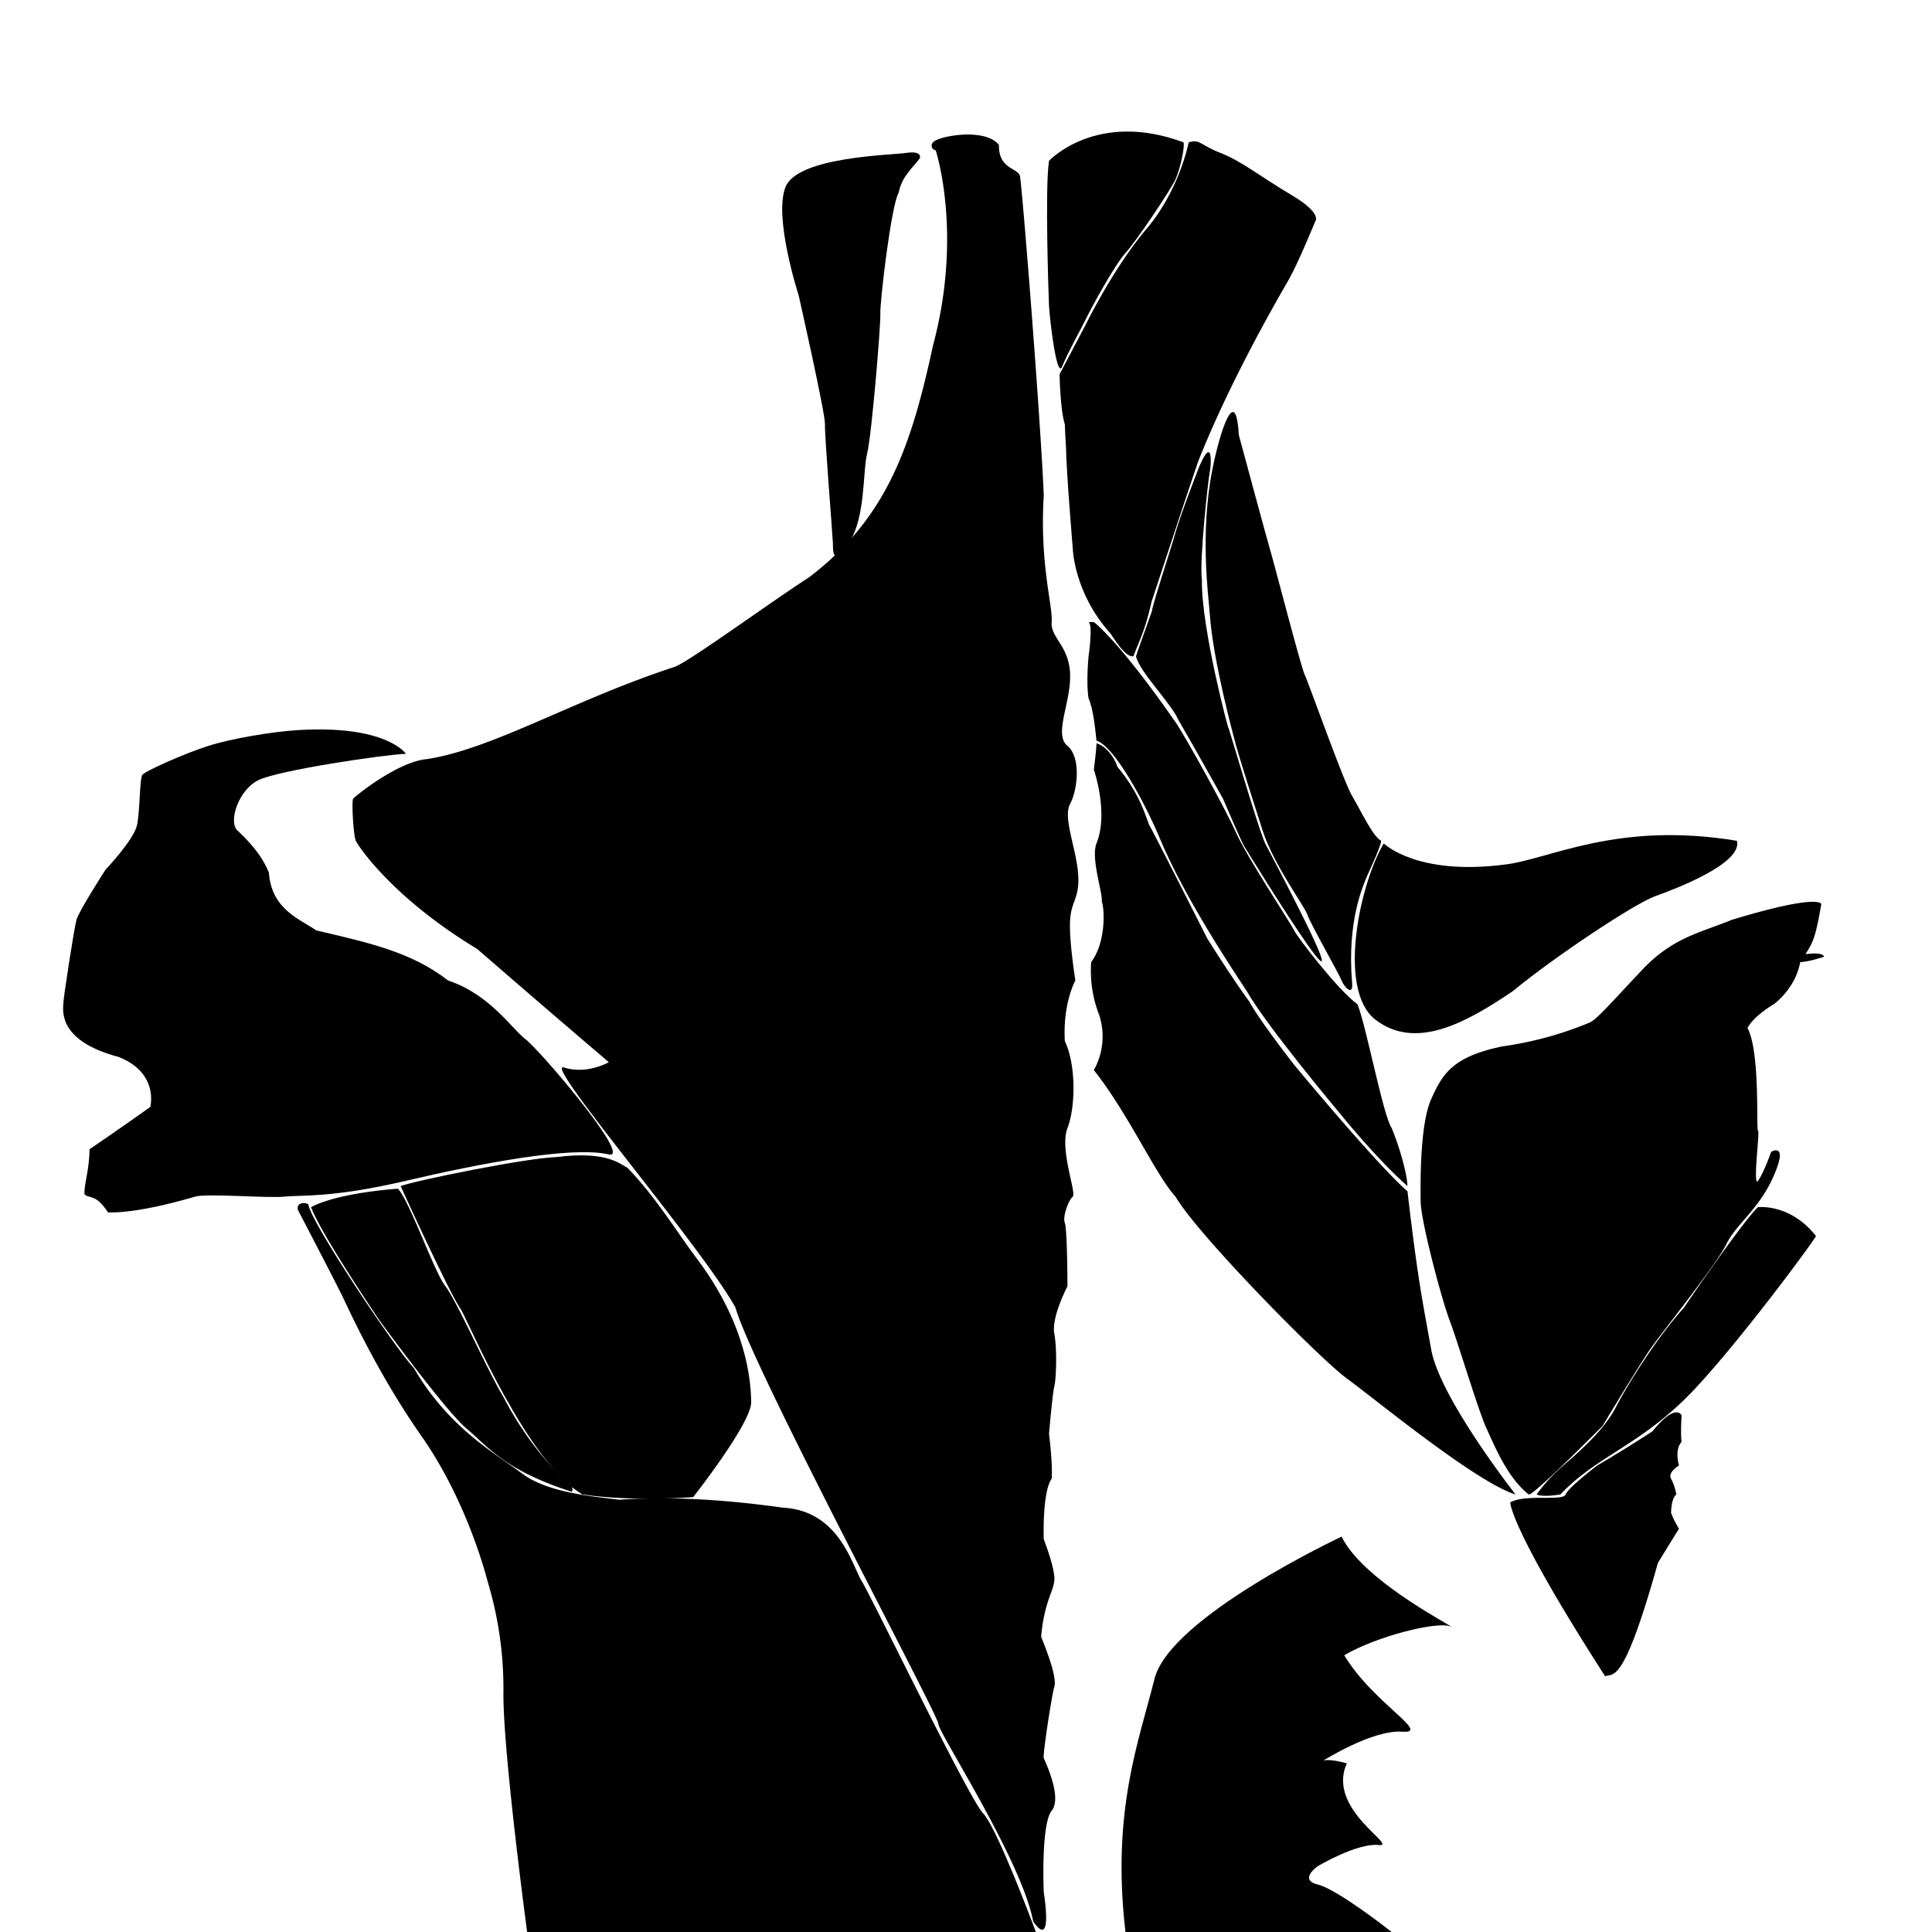 <svg xmlns="http://www.w3.org/2000/svg" width="733" height="733" viewBox="0 0 733 733">
  <defs>
    <style>
      .cls-1 {
        fill-rule: evenodd;
      }
    </style>
  </defs>
  <path id="trapezius" class="cls-1" d="M355,57s10.4,31.487-1,74c-8.2,37.931-17.291,65.379-47,88-15.106,9.752-45.173,31.785-51,34-38.534,12.565-68.854,31.113-94,35-11.247.985-27.341,14.2-28,15s0.062,13.94,1,16,14.081,21.746,46,41c27.887,24.2,50,43,50,43s-8.38,4.81-17,2,51.437,66.909,65,91c6.563,23.157,76.942,154.536,77,158s31.45,51.4,36,75c7.721,11.155,4-11,4-11s-1.136-25.856,3-31-2.574-18.757-3-20,3.06-23.974,4-27-1.671-10.825-5-19c1.306-14.761,5.523-17.823,5-23s-4-14-4-14-0.648-17.746,3-23c0.45-5.63-1-17-1-17s1.326-15.5,2-18,1.158-13.677,0-20,5-18,5-18-0.056-21.561-1-24,1.446-8.765,3-10-5.1-17.932-2-26,3.3-23.987-1-33c-0.813-14.51,4-23,4-23s-2.485-15.458-2-23,3.866-8.3,3-18-5.768-20.928-3-26,4.3-17.6-1-22,1.248-16.068,1-27-7.522-14.042-7-20-4.6-21.891-3-48c-1.088-27.329-7.911-113.978-9-121-0.469-3.4-8.183-2.564-8-12-5.3-6.746-23.284-3.323-25-1A1.75,1.75,0,0,0,355,57Z"/>
  <path id="supraespinatus" class="cls-1" d="M525,320s12.487,12.388,46,8c17.139-2.049,42.383-16.536,88-9,2.2,8.559-23.265,18.237-31,21s-37.7,22.6-54,36c-18.79,12.813-37.113,22.2-52,11S515.936,335.2,525,320Z"/>
  <path id="splenius-cervicis" class="cls-1" d="M455,177s-7,17.9-9,25-8.506,26.513-9,30c-1.458,4.161-5.819,16.152-6,17,1.325,5.929,13.357,17.876,16,24,3.471,5.836,17,30,17,30s7.063,16.532,8,18,60.32,98.279,8-1c-2.96-6.6-14.468-46.326-14-44s-10.278-37.485-10-56c-1.031-7.607,2.525-39.231,3-41S460.409,164.469,455,177Z"/>
  <path id="splenius-capitis" class="cls-1" d="M451,54s-3.63,18.949-17,34c-12.085,14.7-22,35-22,35l-10,19s0.226,13.528,2,19c0.049,1.8.214,4.987,0.444,8.878C404.584,179.156,407,208,407,208s0.349,16.61,14,32c0.943,0.911,5.649,9.531,9,9,2.7-7.138,3.992-8.4,7-21,7.069-21.55,17.22-52.213,18-54s10.5-27.54,34-68c3.443-5.98,10-22,10-22s2.954-2.912-9-10-19.013-12.914-27-16S455.37,52.667,451,54Z"/>
  <path id="levator-scapulae" class="cls-1" d="M470,165s11,40.8,12,44,11.7,44.467,13,47,14.7,40.461,18,46,7.746,15.235,11,17c-0.213,2.805-5.427,13.224-6,15s-7.069,15.2-5,39c0.449,5.169-3.066,1.455-4-1s-11.752-21.4-13-25-12.663-18.628-17-32c-2.74-8.447-8.937-28.023-10-32s-8.817-32.463-10-50c-0.442-6.546-3.869-30.276,1-55C462.808,163.739,468.862,145.085,470,165Z"/>
  <path id="deltoid" class="cls-1" d="M154,286s-7.276-11.061-41-9c-9.621.588-25.119,3.176-34,6s-23.941,9.509-25,11-0.847,13.42-2,19-12,17-12,17-10.128,15.741-11,19-4.94,29.334-5,32-1.835,13.97,21,20c15.519,6.148,12,19,12,19s-15.182,10.751-23,16c-0.266,8.789-1.846,11.759-2,17,1.734,2.055,3.994-.563,9,7,11.613,0.247,28.545-4.695,33-6s27.672,0.661,34,0,17.994,0.555,46-6,63.043-13.3,77-10c9.385,1.981-27.616-41.325-32-44-5.439-4.521-13.534-16.842-29-22-13.62-10.609-29.408-14.2-50-19-6.085-4.27-16.99-7.815-18-22-3.032-7.415-8.659-12.8-12-16s0.35-15.2,8-19S146,286.264,154,286Z"/>
  <path id="Left-infraespinatus" class="cls-1" d="M152,450s18.894,41.541,23,47c3.718,6.766,25.312,57.931,46,70,19.373,2.858,42,1,42,1s22.1-28.106,22-36-1.621-29.546-21-55c-6.9-9.127-15.2-22.915-26-34-2.144-.77-6.919-6.6-27-4C199.259,439.408,157.357,447.93,152,450Z"/>
  <path id="Left-teres-major" class="cls-1" d="M151,451s-22.312,1.359-33,7c4.048,10.658,26,43,26,43s25.05,34.368,33,41,14.2,15.736,40,24a2.962,2.962,0,0,0,0-2s-14.525-11.725-26-34c-5.8-9.421-17.6-36.275-22-42S155.625,456.174,151,451Z"/>
  <path id="Right-teres-major" class="cls-1" d="M667,458s12.295-1.481,22,11c-4.863,7.531-36.06,49-51,63-17.957,17.088-32.781,21.079-46,35-7.325,1.151-9,0-9,0a61.713,61.713,0,0,1,9-10c5.48-4.864,15.984-13.395,21-23s15.758-26.648,26-38C644.919,487.073,663.1,461.281,667,458Z"/>
  <path id="Right-infraespinatus" class="cls-1" d="M691,343s-0.417-4.189-34,6c-12.079,4.932-22.364,6.679-34,19s-17.267,18.918-20,20a134.056,134.056,0,0,1-33,9c-18.845,3.912-22.672,10.346-27,20s-4.091,31.751-4,39,7.869,36.739,11,45,10.9,34.329,14,41,7.888,18.619,16,25c1.54,0.757,28-26,28-26s13.6-22.628,18-29,25.3-32.342,29-40,12.359-13.046,18-26-1-9-1-9-2.872,8.044-5,11,0.785-19.463,0-19,0.957-29.656-4-39c2.619-4.826,10-9,10-9s8.216-5.9,10-16c2.826,0.053,9-2,9-2s0.236-1.9-7-1C687.633,357.755,688.706,356.484,691,343Z"/>
  <path id="rhomboid-minor" class="cls-1" d="M415,236s9.232,6.714,31,38c3.528,5.071,19.029,33.012,23,42s20.806,34.468,22,37,16.489,22.543,24,28c3.163,7.359,9.752,42.356,13,47,2.336,5.6,5.75,16.124,6,22-11.644-10.12-26-28-26-28s-27.468-32.722-35-46c-18.036-27.124-27.726-45.346-33-58s-17.037-34.849-24-37c-0.453-4.222-1.2-12.138-3-16-1.008-5.87,0-16,0-16s1.761-12.015,0-13h2Z"/>
  <path id="rhomboid-major" class="cls-1" d="M575,567s-28.716-36.579-32-55-4.918-25.173-9-60c-12.071-10.613-43-48-43-48s-13.177-16.864-17-24c-6.492-8.766-16-24-16-24s-20.149-39.89-22-43c-1.5-3.764-3.728-12.124-12-22-1.508-4.383-4.826-8.116-8-9,0,2.292-1,10-1,10s5.712,16.378,1,28c-2.227,5.753,2.52,19.1,2,22,1.171,3.072,1.538,15.7-4,23a45.834,45.834,0,0,0,3,20,26.162,26.162,0,0,1-2,21c12.963,16.251,23.531,39.944,31,48,8.182,14.235,54.685,61.5,65,69S559.91,562.366,575,567Z"/>
  <path id="semispinalis-capitis" class="cls-1" d="M398,61s18.012-19.287,51-7c0.629,1.484-1.188,9.967-3,14s-14.879,23.46-19,28-12.92,20.719-15,25-6.874,12.712-9,18-4.787-18.523-5-23S396.43,70.754,398,61Z"/>
  <path id="sternocleidomastoid" class="cls-1" d="M349,60s1.043-2.886-5-2-41.446,1.43-46,13,5,41,5,41,10.2,45.069,10,49,2.9,42.039,3,45-0.41,9.048,6,0,5.29-27.231,7-34,5.188-48.7,5-53,4.081-41.165,7-46C342.118,66.964,346.2,63.8,349,60Z"/>
  <path id="serrratus-posterior" class="cls-1" d="M509,583s-65.165,30.5-71,54-16.371,49.974-11,96c40.765,0.137,101,0,101,0s-20.459-16.176-28-18,0-7,0-7,14.853-8.829,23-8-20-13.441-12-31c-7.017-1.92-9-1-9-1s18.712-11.82,30-11-11.044-10.77-22-29c12.5-7.324,34.982-12.824,40-11S517.643,600.7,509,583Z"/>
  <path id="serratus-anterior" class="cls-1" d="M573,570s-0.521,9.166,36,66c3.141-1.468,6.8,4.129,20-43,3.823-6.277,8-13,8-13a35.783,35.783,0,0,1-3-6c0.147-6.014,2-7,2-7a20.946,20.946,0,0,0-2-6c-1.4-2.393,3-5,3-5s-1.813-5.8,1-9c-0.463-2.882,0-10,0-10s-2.111-5.053-11,6c-11.157,7.273-21,13-21,13s-10.974,8.324-12,11S578.922,566.724,573,570Z"/>
  <path id="latissimus-dorsi" class="cls-1" d="M393,733s-14.57-39.353-20-45-42.35-82.2-46-88-8.383-26.826-30-28c-16.735-2.331-38.912-4.569-62-3-10.08-1.249-27.328-2.676-37-10s-27.789-17.167-41-40c-7.319-7.681-39.107-55.373-40-62-0.782-.831-4.577-1.1-4,2,1.647,3.156,14.3,27.406,17,33s13.463,29.373,30,53,23.88,50.671,25,55a140.416,140.416,0,0,1,6,42c-0.254,22.206,9,91,9,91H393Z"/>
</svg>
